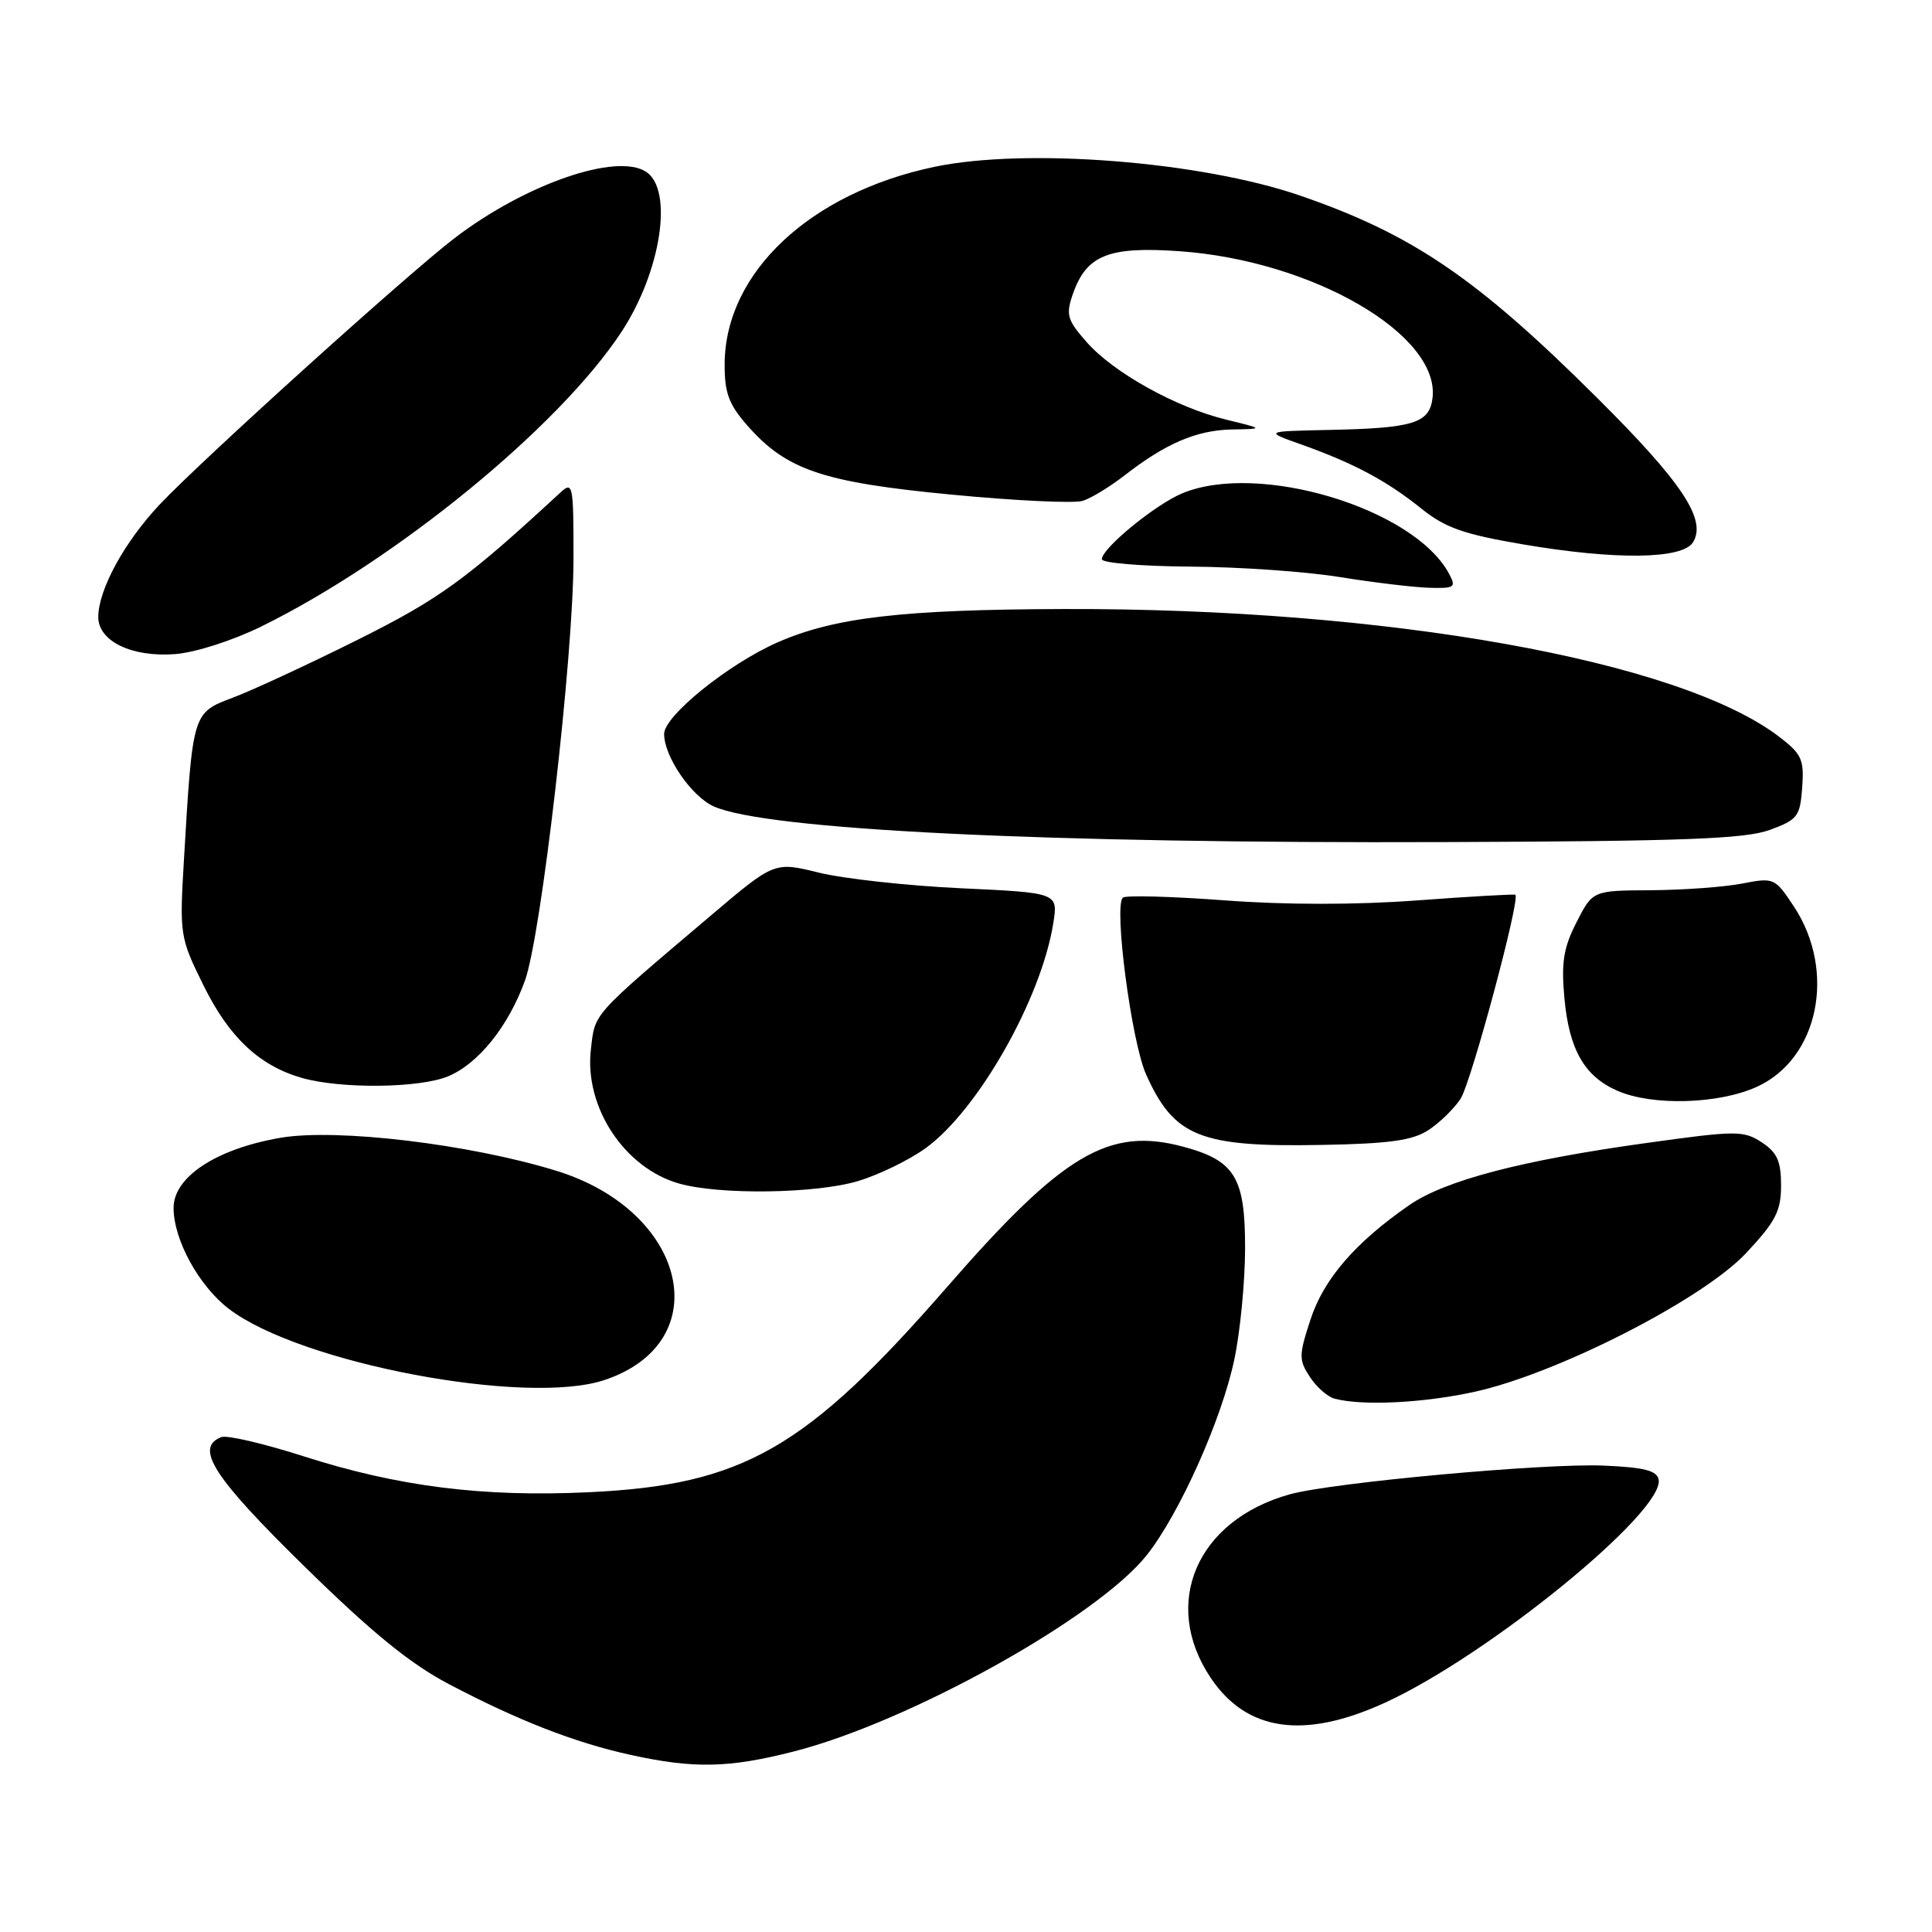 <?xml version="1.0" encoding="UTF-8" standalone="no"?>
<!DOCTYPE svg PUBLIC "-//W3C//DTD SVG 1.1//EN" "http://www.w3.org/Graphics/SVG/1.1/DTD/svg11.dtd" >
<svg xmlns="http://www.w3.org/2000/svg" xmlns:xlink="http://www.w3.org/1999/xlink" version="1.1" viewBox="0 0 256 256">
 <g >
 <path fill="currentColor"
d=" M 105.18 232.08 C 120.53 228.16 145.43 214.30 151.97 206.04 C 156.28 200.59 161.87 188.12 163.55 180.16 C 164.33 176.50 164.97 169.87 164.98 165.44 C 165.00 156.03 163.65 153.79 156.81 151.95 C 146.93 149.29 140.88 152.87 125.53 170.49 C 106.79 192.00 98.47 196.77 78.00 197.73 C 63.93 198.39 52.76 196.98 40.21 192.96 C 34.97 191.28 30.08 190.14 29.34 190.42 C 25.75 191.80 28.22 195.68 40.26 207.48 C 49.29 216.34 54.36 220.47 59.51 223.17 C 68.72 228.01 76.16 230.90 83.50 232.52 C 91.94 234.38 96.57 234.28 105.18 232.08 Z  M 183.53 225.61 C 197.21 219.35 220.58 200.29 219.78 196.05 C 219.55 194.86 217.86 194.43 212.51 194.20 C 204.72 193.86 176.47 196.45 170.88 198.01 C 158.58 201.45 153.83 212.46 160.41 222.30 C 165.17 229.44 172.80 230.53 183.53 225.61 Z  M 195.30 184.44 C 206.28 182.06 225.61 172.19 231.37 166.04 C 235.29 161.85 236.00 160.47 236.00 157.07 C 236.00 153.85 235.48 152.71 233.43 151.36 C 231.02 149.79 230.08 149.79 218.18 151.45 C 201.58 153.75 191.46 156.41 186.71 159.70 C 179.57 164.65 175.40 169.48 173.65 174.84 C 172.09 179.59 172.09 180.20 173.56 182.44 C 174.43 183.79 175.91 185.08 176.83 185.33 C 180.51 186.30 188.49 185.92 195.30 184.44 Z  M 80.10 182.86 C 95.11 177.85 91.11 160.49 73.70 155.13 C 62.21 151.59 44.62 149.49 37.18 150.76 C 28.68 152.22 23.00 155.94 23.00 160.05 C 23.00 164.28 26.36 170.41 30.34 173.44 C 39.78 180.65 69.76 186.32 80.10 182.86 Z  M 113.65 156.51 C 116.41 155.69 120.47 153.72 122.66 152.13 C 129.59 147.11 137.96 132.37 139.56 122.36 C 140.21 118.30 140.21 118.30 127.35 117.70 C 120.28 117.37 111.82 116.44 108.55 115.64 C 102.61 114.17 102.61 114.17 94.16 121.34 C 78.28 134.80 78.85 134.17 78.29 139.11 C 77.43 146.72 82.75 154.78 90.00 156.83 C 95.36 158.35 108.05 158.17 113.65 156.51 Z  M 189.28 149.74 C 190.76 148.77 192.67 146.91 193.53 145.60 C 194.93 143.46 201.50 119.02 200.79 118.56 C 200.63 118.46 194.76 118.79 187.75 119.31 C 179.70 119.91 170.30 119.91 162.25 119.30 C 155.24 118.78 149.18 118.61 148.79 118.94 C 147.55 119.96 149.92 138.04 151.86 142.36 C 155.56 150.62 159.00 152.01 175.04 151.71 C 184.13 151.55 187.16 151.12 189.28 149.74 Z  M 232.79 144.01 C 240.98 140.29 243.36 128.68 237.69 120.10 C 235.18 116.31 235.06 116.26 230.82 117.08 C 228.44 117.54 223.02 117.93 218.77 117.96 C 211.04 118.00 211.04 118.00 208.90 122.20 C 207.17 125.58 206.86 127.53 207.29 132.23 C 207.91 139.08 209.94 142.63 214.33 144.54 C 218.96 146.56 227.73 146.31 232.79 144.01 Z  M 59.40 142.61 C 63.40 140.93 67.38 135.97 69.56 129.93 C 71.73 123.93 75.98 86.98 75.99 74.08 C 76.00 64.20 75.91 63.73 74.25 65.27 C 61.76 76.81 58.27 79.35 47.32 84.81 C 40.82 88.05 33.40 91.49 30.84 92.45 C 25.51 94.45 25.53 94.40 24.38 113.80 C 23.78 123.90 23.83 124.21 26.95 130.54 C 30.34 137.44 34.37 141.22 40.00 142.83 C 45.22 144.31 55.61 144.19 59.40 142.61 Z  M 234.50 109.97 C 238.20 108.61 238.52 108.19 238.80 104.34 C 239.07 100.63 238.74 99.91 235.73 97.61 C 222.47 87.49 183.74 80.58 141.00 80.70 C 119.60 80.76 110.57 81.81 103.05 85.11 C 96.53 87.97 88.00 94.86 88.00 97.25 C 88.00 100.24 91.59 105.49 94.55 106.84 C 101.39 109.96 138.54 111.78 191.50 111.58 C 223.05 111.47 231.26 111.16 234.50 109.97 Z  M 34.63 83.01 C 52.49 74.22 74.06 56.58 82.34 43.99 C 87.59 36.01 89.26 25.17 85.62 22.77 C 81.72 20.20 69.62 24.38 60.25 31.54 C 54.00 36.31 26.67 61.00 21.14 66.87 C 16.49 71.81 13.06 78.09 13.02 81.72 C 12.99 84.95 17.45 87.12 23.23 86.67 C 25.90 86.46 30.85 84.87 34.63 83.01 Z  M 192.01 76.03 C 187.37 67.35 166.76 61.15 156.65 65.37 C 153.06 66.87 146.00 72.66 146.00 74.10 C 146.00 74.60 151.29 75.03 157.75 75.08 C 164.21 75.12 173.10 75.74 177.50 76.46 C 181.90 77.17 187.20 77.81 189.29 77.88 C 192.76 77.99 192.98 77.84 192.01 76.03 Z  M 224.32 71.87 C 226.19 68.89 222.93 63.96 211.65 52.74 C 195.69 36.85 187.18 31.06 172.31 25.93 C 159.12 21.38 135.94 19.56 123.80 22.11 C 107.31 25.58 96.08 36.14 96.02 48.22 C 96.00 52.06 96.56 53.57 99.04 56.40 C 104.21 62.28 109.02 63.91 126.09 65.54 C 134.51 66.35 142.32 66.72 143.45 66.37 C 144.58 66.02 147.07 64.50 149.00 63.00 C 154.45 58.76 158.53 57.01 163.20 56.91 C 167.50 56.83 167.50 56.83 162.50 55.61 C 155.85 54.00 147.54 49.38 143.98 45.32 C 141.40 42.39 141.21 41.71 142.16 38.96 C 143.96 33.80 146.89 32.62 156.32 33.29 C 173.89 34.53 190.79 44.33 189.82 52.71 C 189.42 56.09 187.32 56.74 176.00 56.97 C 167.50 57.15 167.50 57.15 172.55 58.94 C 179.41 61.39 183.77 63.72 188.35 67.40 C 191.49 69.93 193.96 70.80 201.85 72.14 C 214.07 74.22 222.91 74.11 224.32 71.87 Z "/>
</g>
</svg>